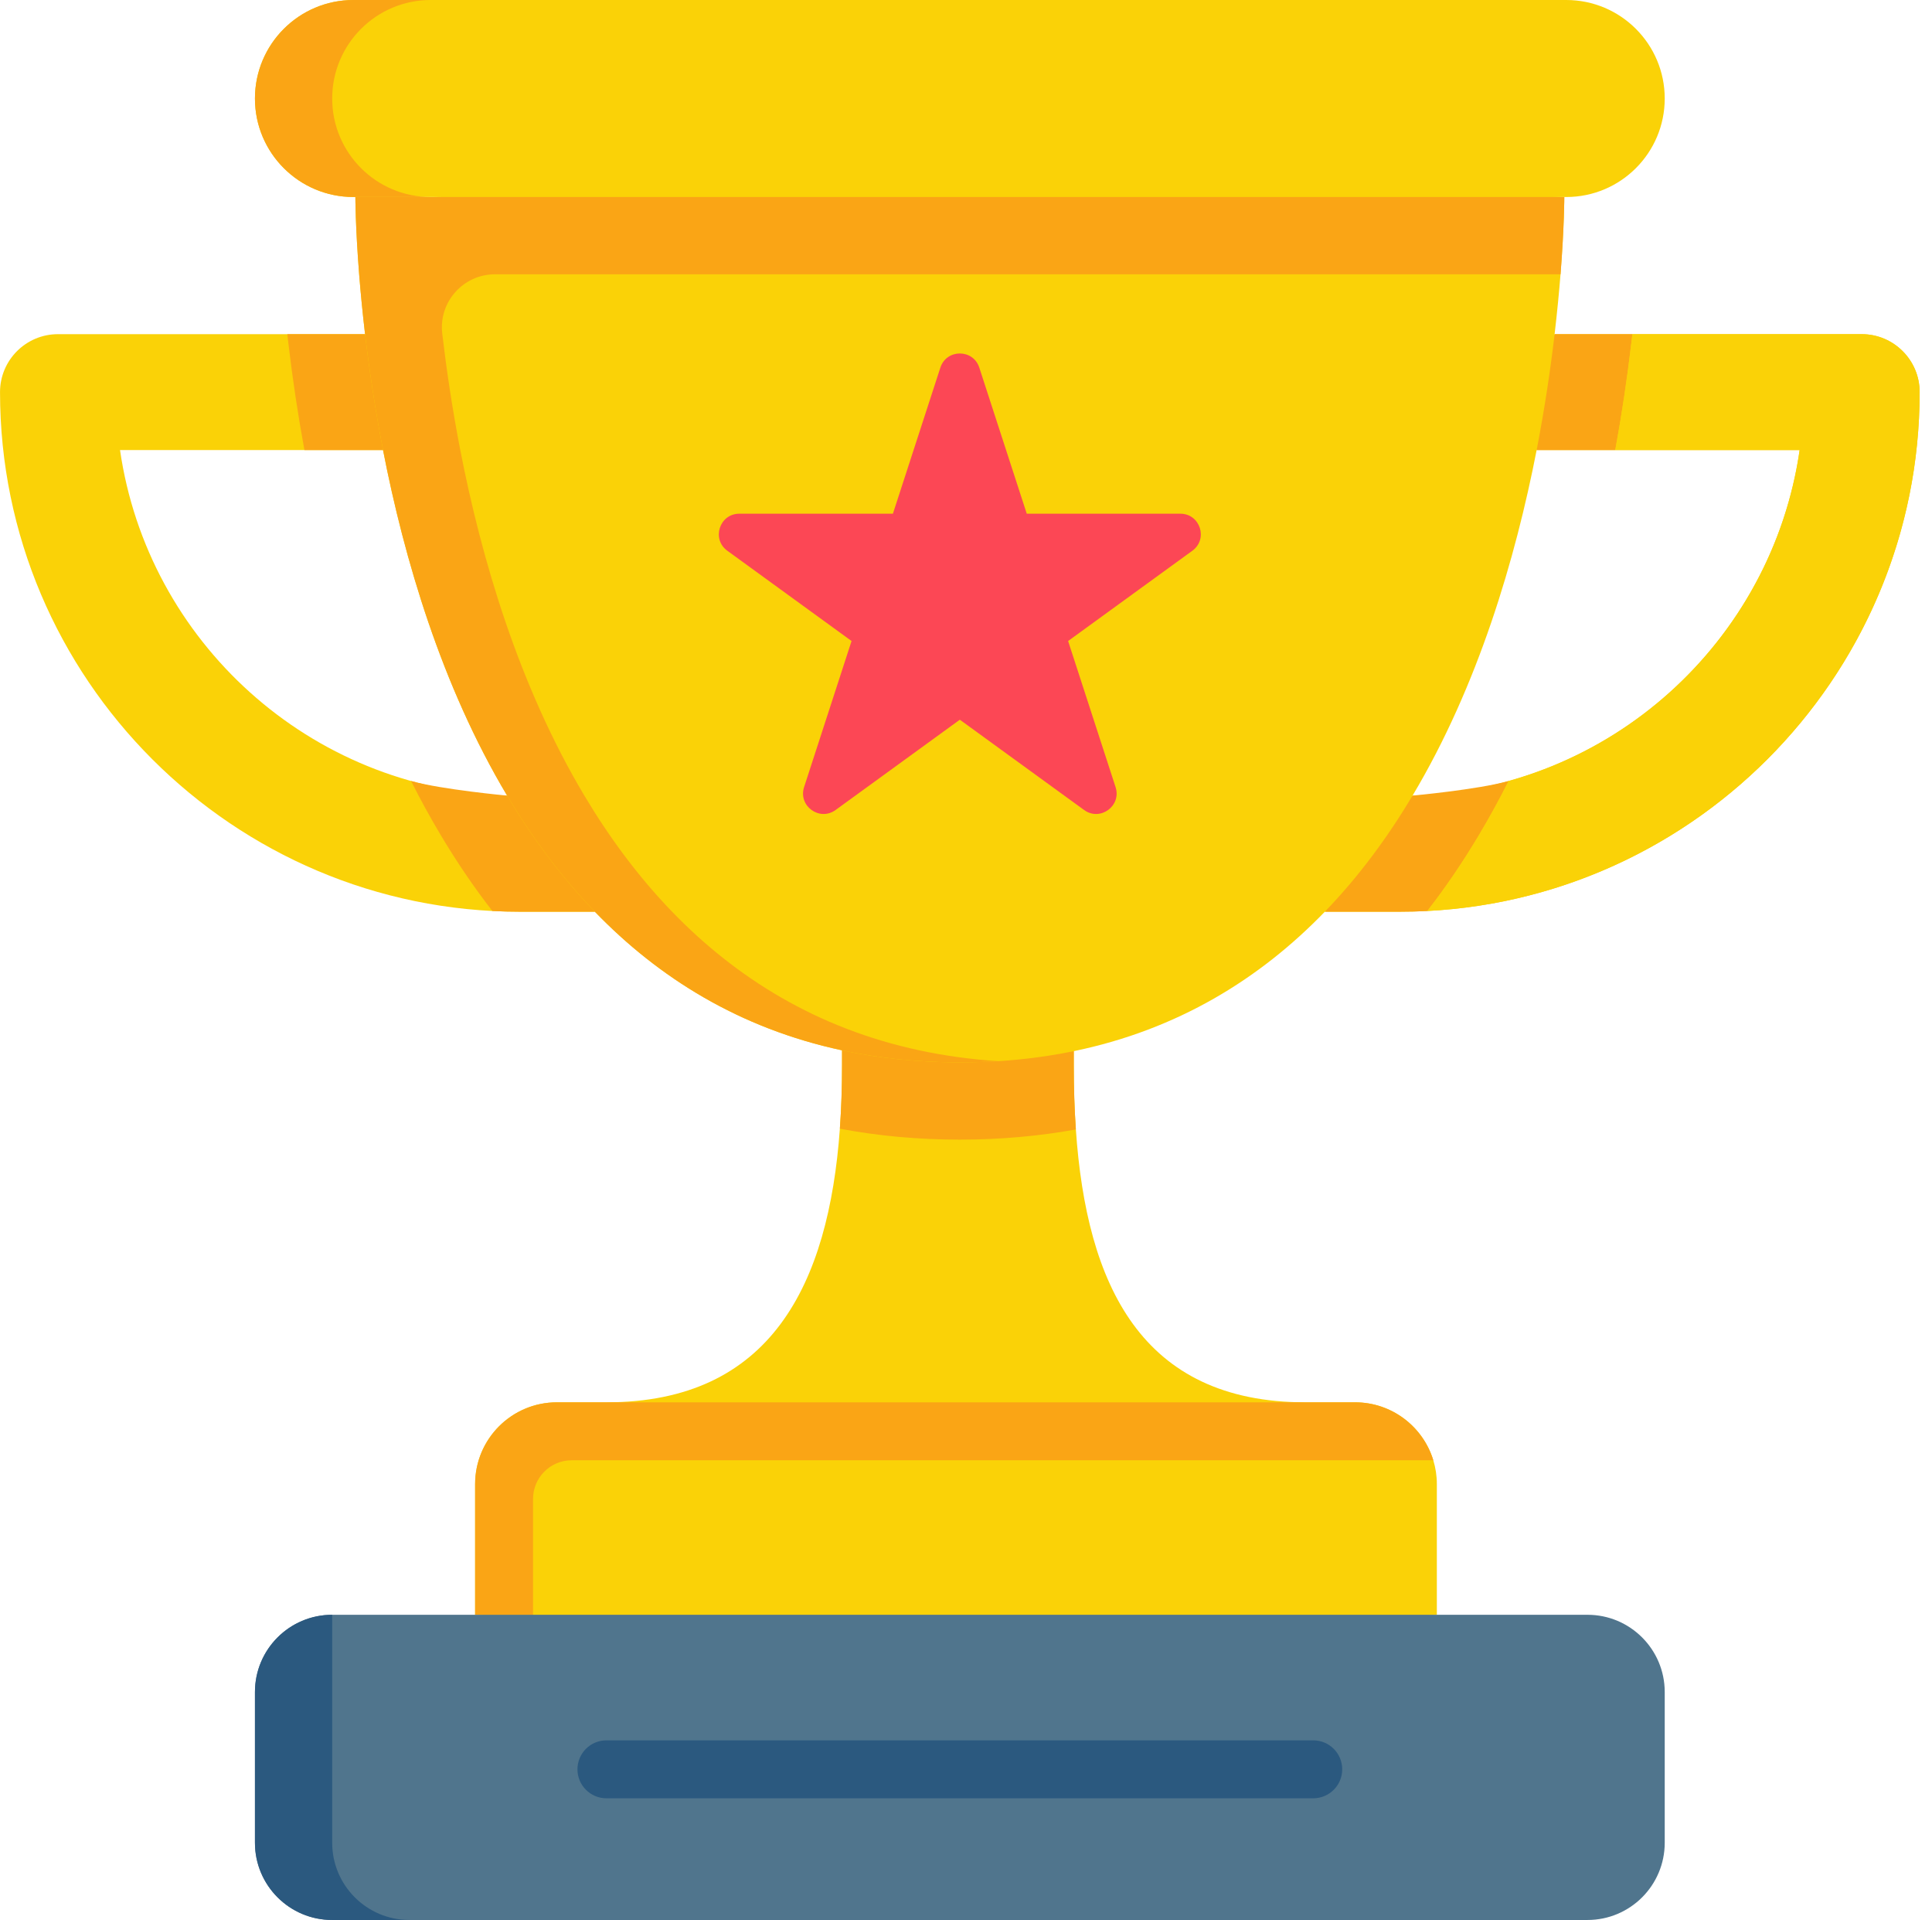 <svg width="156" height="155" viewBox="0 0 156 155" fill="none" xmlns="http://www.w3.org/2000/svg">
<path d="M105.415 113.209L77.047 116.328L48.966 113.209C62.249 113.209 66.908 103.7 67.816 91.119C67.937 89.454 67.99 87.736 67.99 85.98V84.791C70.934 85.425 74.1 85.764 77.502 85.764C80.783 85.764 83.846 85.45 86.703 84.86V85.98C86.703 87.757 86.752 89.498 86.871 91.182C87.732 103.731 92.154 113.209 105.415 113.209Z" fill="#FAD207"/>
<path d="M116.019 119.815V130.362L77.191 133.481L38.363 130.362V119.815C38.363 116.166 41.319 113.209 44.968 113.209H109.413C112.392 113.209 114.908 115.18 115.732 117.887C115.919 118.499 116.019 119.144 116.019 119.815Z" fill="#FAD207"/>
<path d="M115.732 117.887H46.16C44.438 117.887 43.041 119.284 43.041 121.006V130.362H38.363V119.815C38.363 116.166 41.319 113.209 44.968 113.209H109.413C112.392 113.209 114.908 115.18 115.732 117.887Z" fill="#FAA515"/>
<path d="M86.871 91.182C83.871 91.725 80.727 92.002 77.502 92.002C74.165 92.002 70.913 91.706 67.816 91.12C67.937 89.454 67.99 87.736 67.99 85.98V84.792L77.502 84.421L86.703 84.86V85.98C86.703 87.757 86.753 89.498 86.871 91.182Z" fill="#FAA515"/>
<path d="M155.003 31.655C155.003 54.783 136.184 73.602 113.056 73.602H106.974C109.703 70.779 112.045 67.601 114.057 64.23C129.99 63.746 143.083 51.774 145.313 36.333H124.077C124.735 32.937 125.2 29.762 125.528 26.977H150.324C152.907 26.977 155.003 29.073 155.003 31.655Z" fill="#FAD207"/>
<path d="M121.813 63.051C121.052 64.564 120.251 66.023 119.412 67.427C118.118 69.597 116.727 71.643 115.251 73.542C114.525 73.583 113.792 73.602 113.056 73.602H106.974L107.666 69.121L114.057 64.23C114.057 64.23 119.334 63.743 121.813 63.051Z" fill="#FAA515"/>
<path d="M131.806 26.977C131.777 27.217 131.749 27.46 131.721 27.707C131.378 30.613 130.945 33.511 130.424 36.333H124.077L121.772 31.655L125.527 26.977H131.806Z" fill="#FAA515"/>
<path d="M155.003 31.655C155.003 54.047 137.363 72.398 115.251 73.542C116.727 71.643 118.118 69.597 119.412 67.427C120.251 66.023 121.052 64.564 121.813 63.051C134.085 59.624 143.457 49.179 145.313 36.333H130.424C130.945 33.511 131.378 30.613 131.721 27.707C131.749 27.46 131.778 27.217 131.806 26.977H150.325C152.907 26.977 155.003 29.073 155.003 31.655Z" fill="#FAD207"/>
<path d="M48.031 73.602H41.949C18.821 73.602 0.002 54.783 0.002 31.655C0.002 29.073 2.098 26.977 4.681 26.977H29.477C29.805 29.762 30.27 32.937 30.928 36.333H9.692C11.922 51.774 25.015 63.746 40.948 64.23C42.96 67.601 45.302 70.779 48.031 73.602Z" fill="#FAD207"/>
<path d="M30.928 36.333H24.581C24.06 33.508 23.627 30.61 23.284 27.707C23.256 27.46 23.227 27.217 23.2 26.977H29.477L33.249 31.765L30.928 36.333Z" fill="#FAA515"/>
<path d="M48.031 73.602H41.949C41.213 73.602 40.48 73.583 39.754 73.542C38.278 71.643 36.887 69.597 35.593 67.427C34.754 66.023 33.953 64.564 33.192 63.051C35.671 63.743 40.948 64.23 40.948 64.23L46.769 68.348L48.031 73.602Z" fill="#FAA515"/>
<path d="M128.182 130.362H26.823C23.378 130.362 20.586 133.155 20.586 136.6V148.763C20.586 152.208 23.378 155 26.823 155H128.182C131.626 155 134.419 152.208 134.419 148.763V136.6C134.419 133.155 131.626 130.362 128.182 130.362Z" fill="#50758D"/>
<path d="M33.061 155H26.823C23.377 155 20.586 152.209 20.586 148.763V136.6C20.586 133.153 23.377 130.362 26.823 130.362V148.763C26.823 152.209 29.615 155 33.061 155Z" fill="#2B597F"/>
<path d="M126.31 15.905C126.31 15.905 126.31 18.276 126.005 22.143C125.892 23.565 125.736 25.193 125.527 26.977C125.2 29.762 124.735 32.937 124.077 36.333C122.368 45.1 119.362 55.345 114.057 64.23C112.045 67.601 109.703 70.779 106.974 73.602C101.754 79.003 95.123 83.12 86.703 84.86C83.846 85.45 80.783 85.765 77.502 85.765C74.1 85.765 70.934 85.425 67.99 84.792C59.719 83.02 53.189 78.938 48.031 73.602C45.302 70.779 42.96 67.601 40.948 64.23C35.643 55.345 32.637 45.1 30.928 36.333C30.27 32.937 29.805 29.762 29.477 26.977C29.268 25.193 29.113 23.565 29 22.143C28.695 18.276 28.695 15.905 28.695 15.905H126.31Z" fill="#FAD207"/>
<path d="M79.074 29.678L82.906 41.471H95.306C96.907 41.471 97.572 43.52 96.277 44.461L86.245 51.749L90.077 63.542C90.572 65.065 88.829 66.332 87.534 65.39L77.502 58.102L67.471 65.39C66.175 66.332 64.432 65.065 64.927 63.542L68.759 51.749L58.727 44.461C57.432 43.52 58.097 41.471 59.699 41.471H72.098L75.93 29.678C76.425 28.155 78.58 28.155 79.074 29.678Z" fill="#FC4755"/>
<path d="M106.039 145.176H48.966C47.674 145.176 46.627 144.129 46.627 142.837C46.627 141.545 47.674 140.498 48.966 140.498H106.039C107.331 140.498 108.378 141.545 108.378 142.837C108.378 144.129 107.331 145.176 106.039 145.176Z" fill="#2B597F"/>
<path d="M126.31 15.905L75.492 12.787L34.932 15.905H28.695C28.695 15.905 28.695 18.276 29 22.143C29.113 23.565 29.268 25.193 29.477 26.977C29.805 29.762 30.27 32.937 30.928 36.333C32.637 45.1 35.643 55.345 40.948 64.23C42.96 67.601 45.302 70.779 48.031 73.602C53.189 78.938 59.719 83.02 67.99 84.792C70.934 85.425 74.1 85.765 77.502 85.765C78.563 85.765 79.598 85.733 80.612 85.668C78.376 85.525 76.249 85.225 74.228 84.792C65.957 83.02 59.426 78.938 54.268 73.602C51.539 70.779 49.197 67.601 47.185 64.23C41.88 55.345 38.874 45.1 37.165 36.333C36.507 32.937 36.042 29.762 35.715 26.977C35.713 26.959 35.711 26.941 35.709 26.924C35.411 24.377 37.409 22.143 39.973 22.143H126.005C126.31 18.276 126.31 15.905 126.31 15.905Z" fill="#FAA515"/>
<path d="M28.539 0H126.466C130.858 0 134.419 3.561 134.419 7.953C134.419 12.345 130.858 15.905 126.466 15.905H28.539C24.147 15.905 20.586 12.345 20.586 7.953C20.586 3.561 24.147 0 28.539 0Z" fill="#FAD207"/>
<path d="M34.776 15.905H28.539C24.148 15.905 20.586 12.344 20.586 7.953C20.586 5.757 21.478 3.767 22.916 2.33C24.353 0.892 26.343 0 28.539 0H34.776C32.581 0 30.591 0.892 29.153 2.33C27.715 3.767 26.823 5.757 26.823 7.953C26.823 12.344 30.385 15.905 34.776 15.905Z" fill="#FAA515"/>
</svg>
